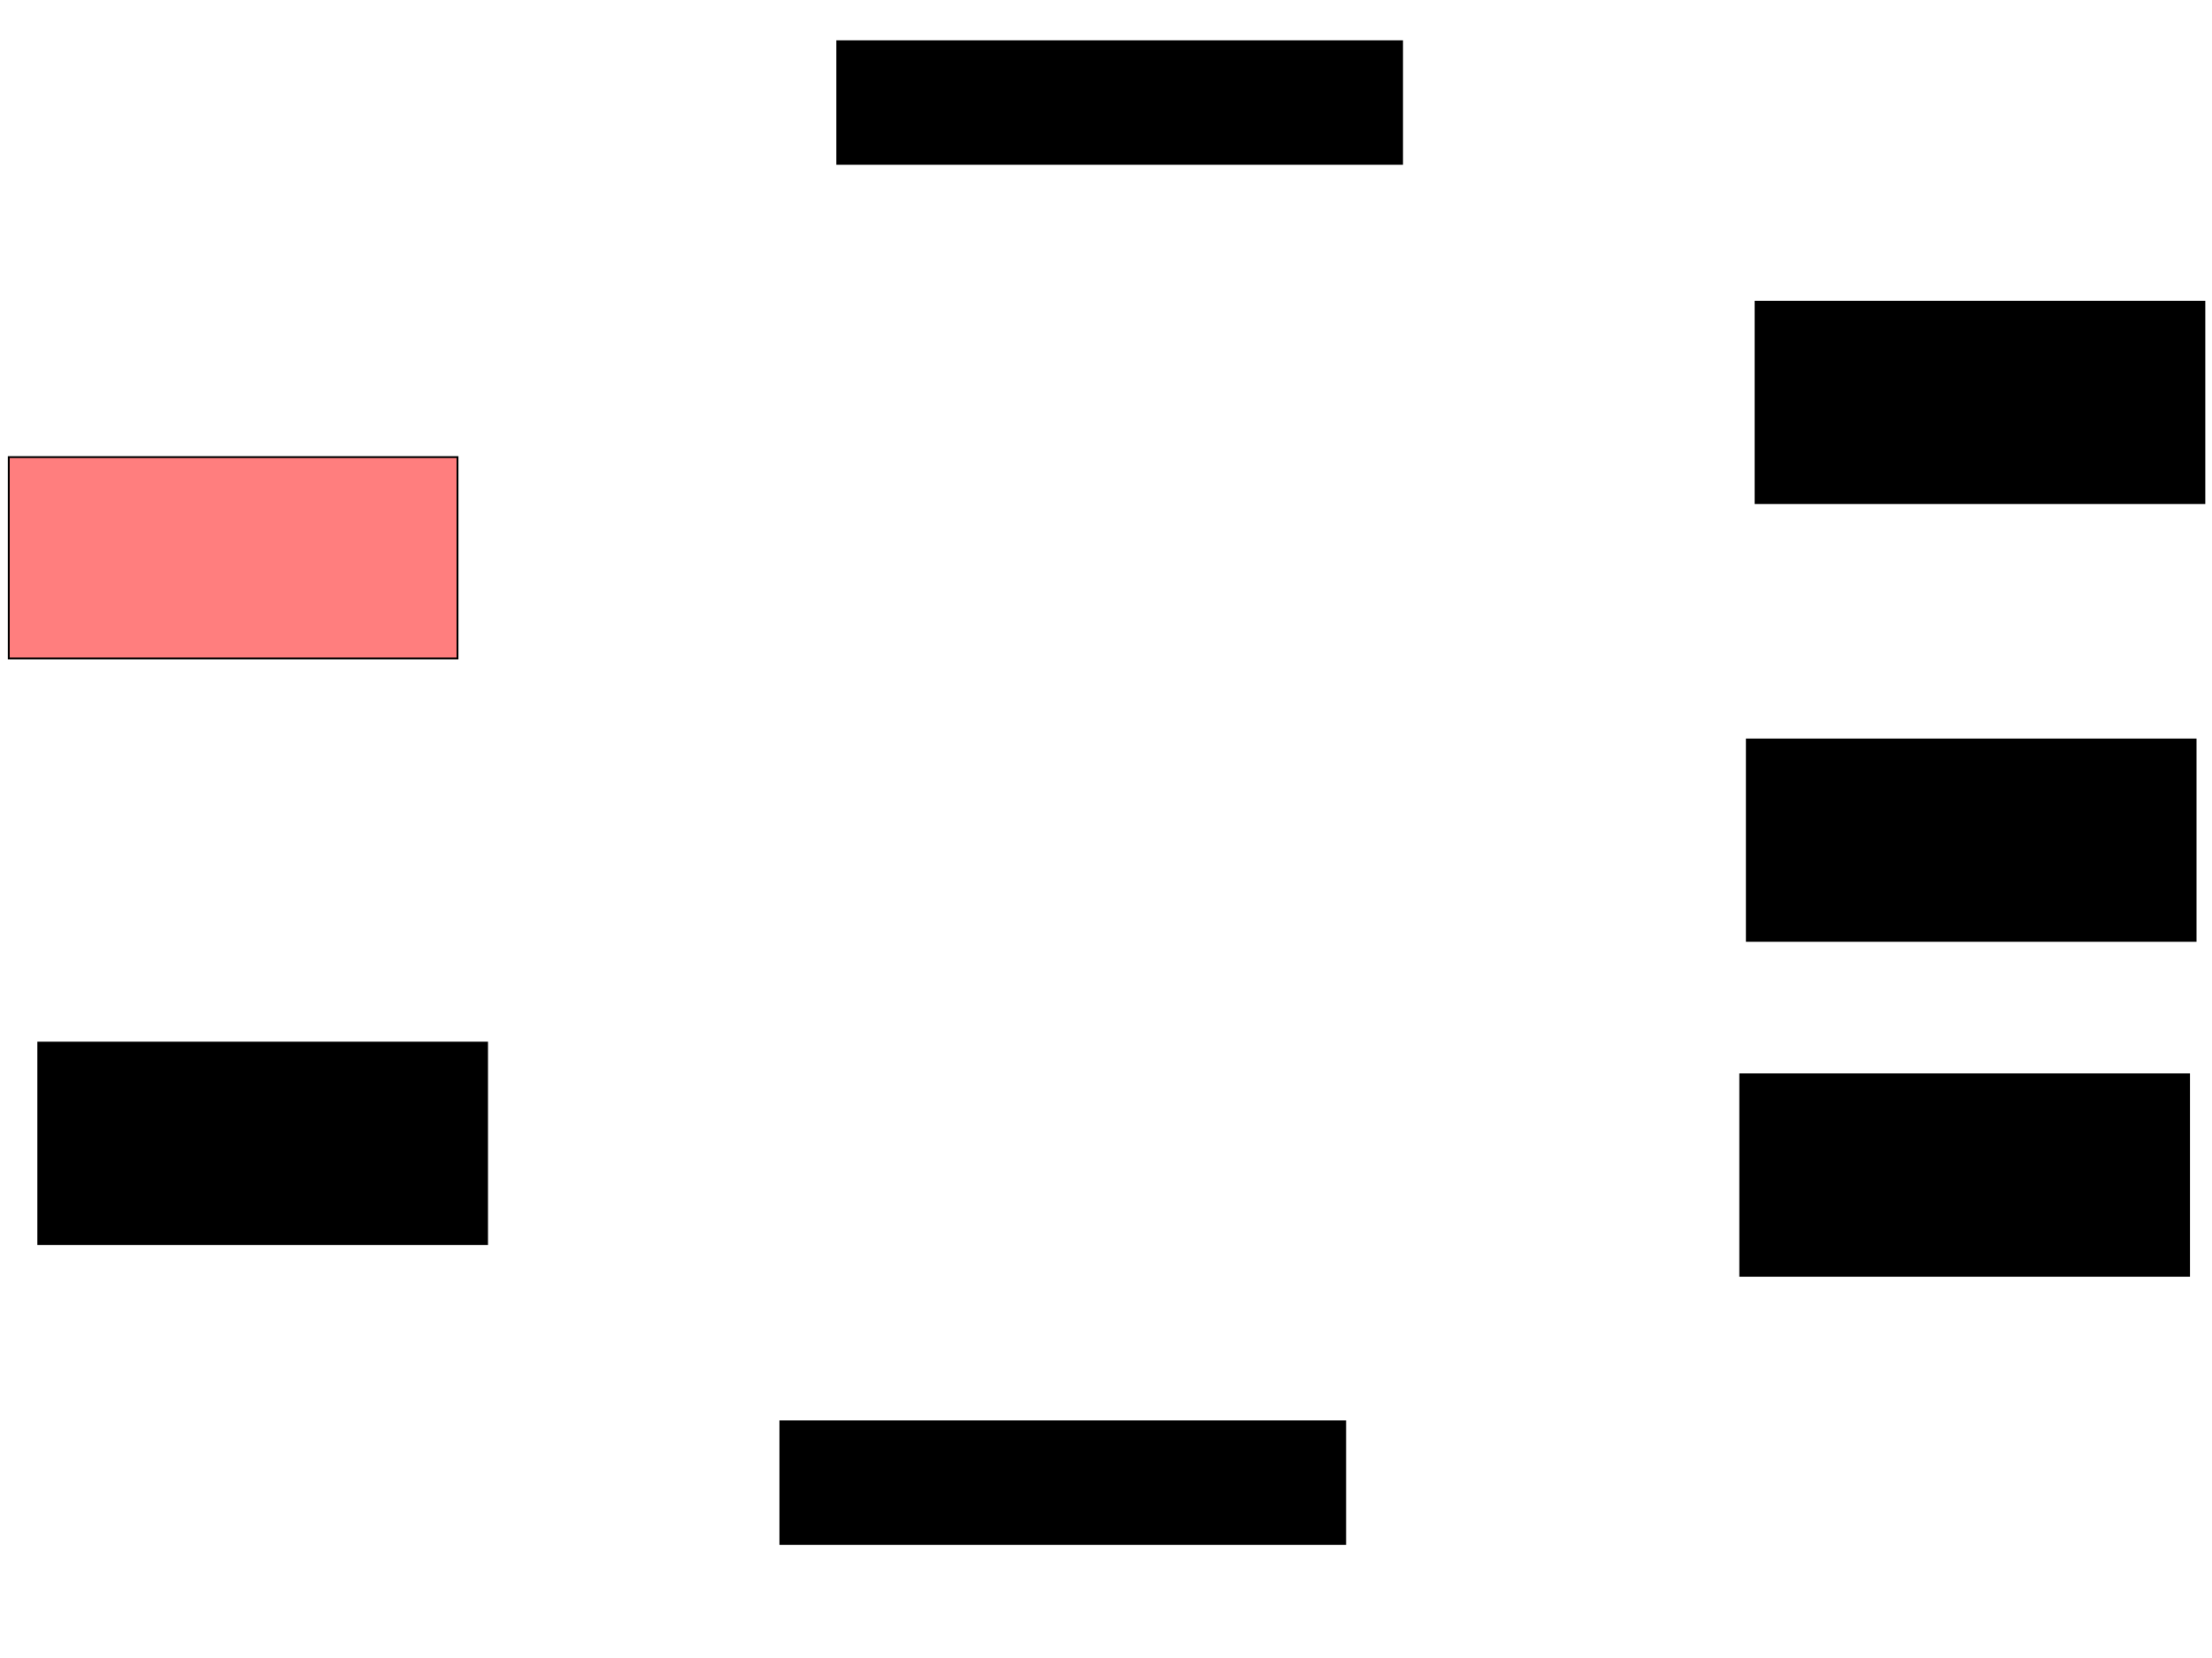 <svg xmlns="http://www.w3.org/2000/svg" width="1175" height="881">
 <!-- Created with Image Occlusion Enhanced -->
 <g>
  <title>Labels</title>
 </g>
 <g>
  <title>Masks</title>
  <rect id="236a71d5ffd74592a7df3e44bd10dc8b-ao-1" height="106.977" width="238.372" y="553.884" x="20.349" stroke="#000000" fill="#0"/>
  <rect id="236a71d5ffd74592a7df3e44bd10dc8b-ao-2" height="106.977" width="238.372" y="242.837" x="4.651" stroke="#000000" fill="#FF7E7E" class="qshape"/>
  <rect id="236a71d5ffd74592a7df3e44bd10dc8b-ao-3" height="106.977" width="238.372" y="160.279" x="932.558" stroke="#000000" fill="#0"/>
  <rect id="236a71d5ffd74592a7df3e44bd10dc8b-ao-4" height="106.977" width="238.372" y="392.837" x="927.907" stroke="#000000" fill="#0"/>
  <rect id="236a71d5ffd74592a7df3e44bd10dc8b-ao-5" height="106.977" width="238.372" y="570.744" x="924.419" stroke="#000000" fill="#0"/>
  <rect id="236a71d5ffd74592a7df3e44bd10dc8b-ao-6" height="65.116" width="300" y="755.047" x="414.535" stroke-linecap="null" stroke-linejoin="null" stroke-dasharray="null" stroke="#000000" fill="#0"/>
  <rect id="236a71d5ffd74592a7df3e44bd10dc8b-ao-7" height="65.116" width="300" y="21.907" x="444.767" stroke-linecap="null" stroke-linejoin="null" stroke-dasharray="null" stroke="#000000" fill="#0"/>
 </g>
</svg>